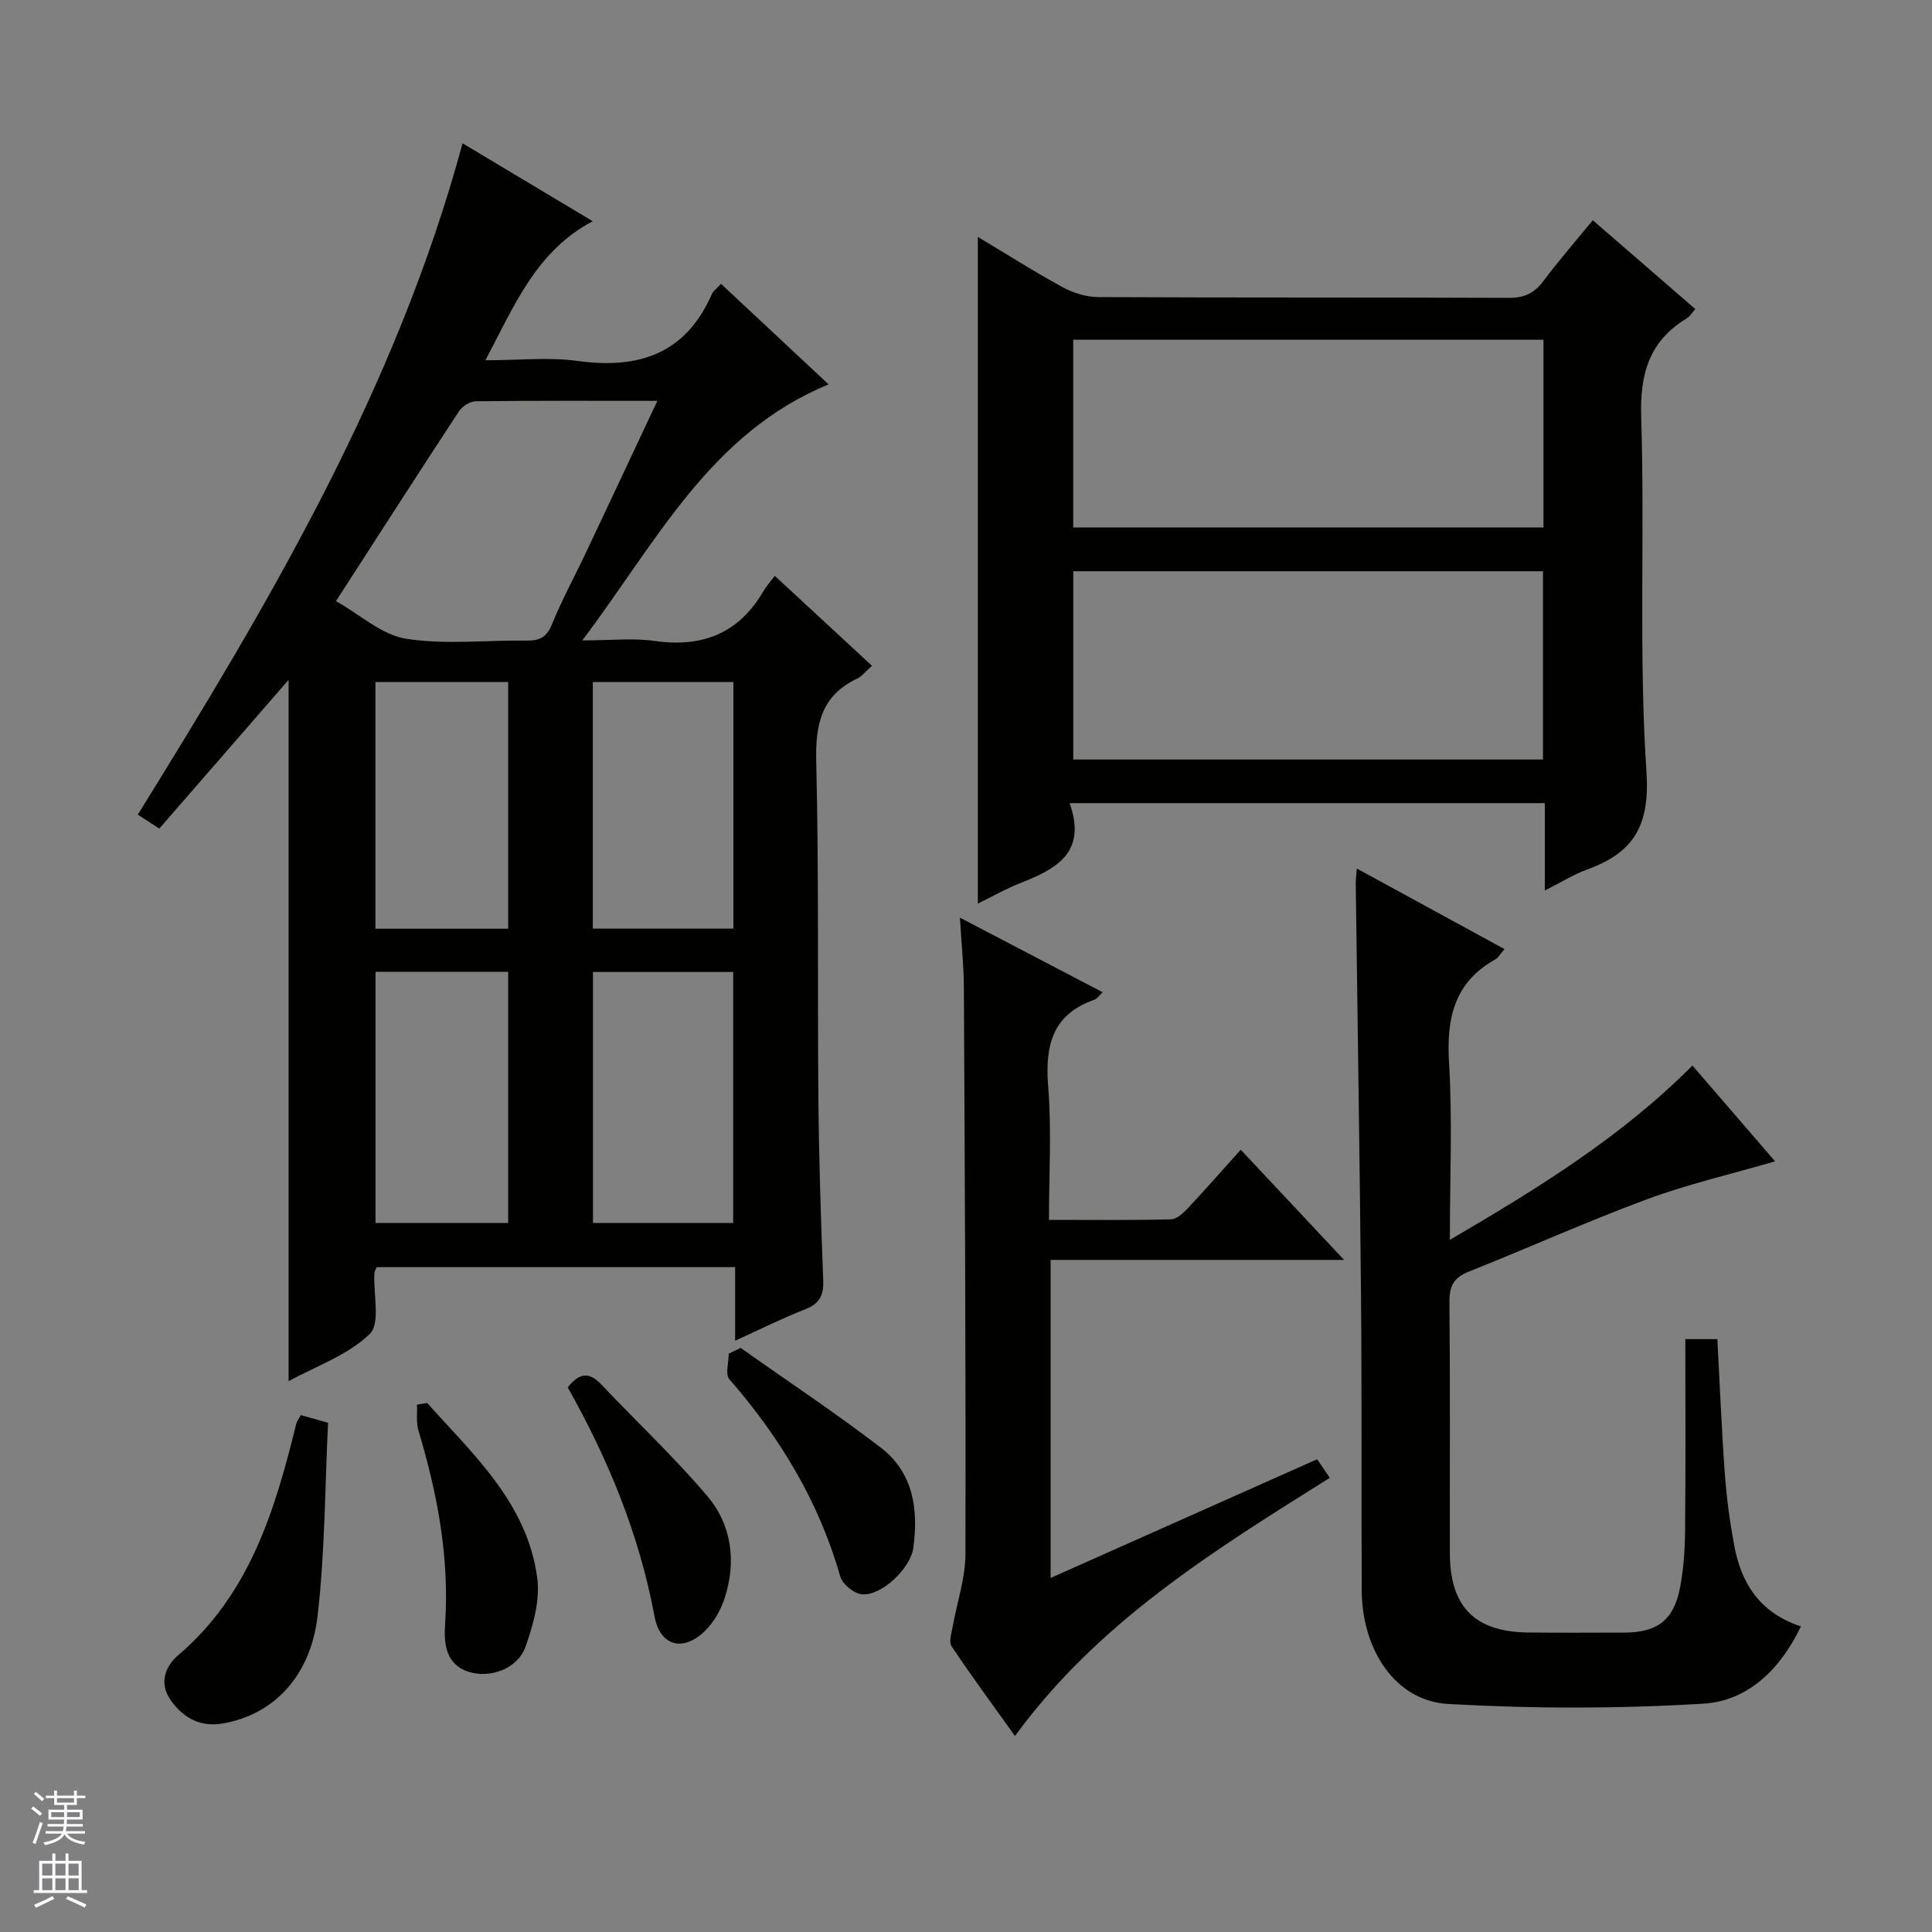 <svg enable-background="new 0 0 400 400" viewBox="0 0 400 400" xmlns="http://www.w3.org/2000/svg"><rect x="0" y="0" width="400" height="400" fill="#808080" stroke="none"/><g fill="#010100"><path d="m95.77 29.67c8.87 5.31 17.65 10.57 26.94 16.13-11.7 6.22-16.17 17.35-22.21 28.79 6.96 0 13.13-.68 19.09.14 12.64 1.74 22.35-1.45 27.78-13.81.31-.71 1.07-1.22 1.91-2.15 7.38 6.89 14.61 13.66 22.27 20.81-24.55 10.11-35.52 32.5-50.99 53.01 5.9 0 10.51-.53 14.95.11 9.92 1.42 17.47-1.57 22.57-10.34.58-1 1.38-1.86 2.34-3.13 6.93 6.42 13.37 12.38 20.11 18.61-1.19 1.05-2 2.15-3.09 2.67-7.37 3.51-8.63 9.41-8.45 17.1.57 23.31.24 46.64.45 69.95.11 12.47.52 24.95 1 37.42.12 3.07-.63 4.87-3.64 6.05-4.74 1.86-9.32 4.15-14.6 6.55 0-5.41 0-10.14 0-15.23-25.01 0-49.57 0-74.22 0-.15.39-.44.84-.47 1.31-.23 4.3 1.29 10.38-.97 12.54-4.58 4.4-11.19 6.69-16.79 9.75 0-48.75 0-97.05 0-145.19-8.79 10.11-17.7 20.35-26.77 30.79-1.79-1.16-2.97-1.93-4.45-2.89 27.24-43.93 53.44-88.04 67.24-138.99zm-26.21 94.78c4.98 2.81 9.48 6.99 14.5 7.79 8.12 1.29 16.6.27 24.93.39 2.64.04 4.16-.63 5.26-3.32 2.13-5.22 4.85-10.2 7.26-15.31 4.8-10.16 9.57-20.33 14.59-31.01-13 0-25.31-.06-37.61.09-1.19.01-2.8 1.05-3.48 2.09-8.31 12.66-16.48 25.39-25.45 39.28zm82.24 76.79c-9.98 0-19.4 0-29.03 0v51.97h29.03c0-17.47 0-34.55 0-51.97zm.04-60.04c-9.95 0-19.38 0-29.1 0v51.06h29.1c0-17.1 0-33.86 0-51.06zm-74.1 60.01v51.99h27.47c0-17.57 0-34.75 0-51.99-9.33 0-18.26 0-27.47 0zm27.47-8.93c0-17.31 0-34.15 0-51.07-9.32 0-18.25 0-27.48 0v51.07z"/><path d="m221.45 166.28c3.66 10.27-2.81 13.65-10.21 16.55-2.91 1.14-5.66 2.72-8.79 4.25 0-46.11 0-91.83 0-138.03 5.88 3.52 11.59 7.16 17.52 10.39 2.22 1.21 4.95 2.06 7.45 2.07 28.32.14 56.64.04 84.96.16 3.18.01 5.26-.94 7.15-3.46 3.16-4.23 6.64-8.22 10.24-12.61 7.14 6.19 14.02 12.15 21.22 18.38-.72.81-1.12 1.54-1.73 1.91-7.78 4.7-9.76 11.45-9.47 20.45.78 24.46-.54 49.03 1.09 73.41.75 11.29-2.7 16.81-12.35 20.3-2.75 1-5.28 2.61-8.69 4.32 0-3.62 0-6.54 0-9.46 0-2.79 0-5.58 0-8.63-32.77 0-65 0-98.39 0zm98.11-95.94c-32.6 0-64.93 0-97.36 0v38.86h97.36c0-13.15 0-25.9 0-38.86zm-97.35 86.91h97.25c0-13.21 0-26.08 0-38.98-32.59 0-64.81 0-97.25 0z"/><path d="m280.91 179.82c10.36 5.65 20.32 11.09 30.58 16.68-.84.95-1.26 1.77-1.92 2.14-8.54 4.78-10.11 12.24-9.56 21.42.71 11.78.17 23.63.17 36.64 18.28-10.69 35.51-21.32 50.22-36.09 5.87 6.8 11.56 13.39 17.11 19.83-9.19 2.68-18.04 4.72-26.48 7.84-12.46 4.61-24.59 10.09-36.95 15-3.17 1.26-4.02 3.06-3.99 6.35.17 17.33.05 34.65.09 51.98.03 11.06 5.16 16.24 16.14 16.38 6.66.08 13.33.03 19.99.02 6.77-.01 10.2-2.55 11.5-9.19.76-3.88 1.03-7.91 1.07-11.88.13-13.13.05-26.26.05-39.69h6.63c.51 9.39.88 18.66 1.55 27.91.36 4.95 1.03 9.91 1.94 14.8 1.45 7.81 5.25 13.95 13.81 16.77-4.27 8.92-10.98 15.44-20.24 16-17.54 1.06-35.24 1.05-52.79.06-10.86-.61-17.84-11.09-17.9-23.54-.09-20.49.04-40.99-.15-61.48-.26-28.3-.73-56.6-1.09-84.91 0-.8.12-1.6.22-3.04z"/><path d="m256.88 238.04c7.2 7.68 13.98 14.9 21.4 22.81-20.69 0-40.55 0-60.76 0v65.85c18.68-8.32 36.81-16.4 55.18-24.58.78 1.15 1.59 2.34 2.62 3.85-23.99 15.04-47.92 29.81-65.18 53.45-4.56-6.37-8.98-12.38-13.13-18.57-.6-.89-.01-2.68.22-4.01.88-5.02 2.64-10.01 2.65-15.02.09-39.14-.12-78.29-.32-117.43-.02-4.45-.49-8.9-.82-14.4 10.33 5.4 19.81 10.36 29.55 15.44-.75.7-1.14 1.36-1.7 1.55-8.81 3.07-10.25 9.6-9.57 18.05.72 8.9.16 17.91.16 27.53 8.73 0 17.01.1 25.28-.11 1.21-.03 2.58-1.36 3.55-2.39 3.53-3.75 6.92-7.63 10.87-12.02z"/><path d="m62.27 292.98c1.68.47 3.09.87 5.65 1.59-.65 13.22-.62 26.71-2.17 40.01-1.47 12.61-9.24 20.47-19.64 22.25-4.58.78-8.11-1.09-10.73-4.77-2.55-3.58-1.17-7.07 1.53-9.38 14.81-12.64 20.04-30.04 24.43-47.92.11-.46.45-.87.93-1.78z"/><path d="m153.33 279.06c9.7 6.86 19.62 13.44 29.04 20.67 6.72 5.15 7.82 12.77 6.72 20.75-.58 4.25-6.6 9.99-10.66 9.6-1.64-.16-4.01-2.1-4.46-3.68-4.41-15.49-12.48-28.8-22.97-40.86-.89-1.02-.12-3.48-.12-5.27.82-.41 1.64-.81 2.45-1.21z"/><path d="m117.54 287.24c2.49-3.14 4.52-3.16 6.9-.65 7.3 7.71 15.07 15.01 21.94 23.08 5.13 6.03 6.12 13.6 3.65 21.22-.79 2.43-2.21 4.93-4.02 6.72-4.54 4.49-9.35 3.25-10.51-3-3.13-16.84-9.53-32.4-17.96-47.37z"/><path d="m88.44 290.48c9.66 10.77 20.74 20.8 22.79 36.22.61 4.6-.84 9.77-2.45 14.28s-7.26 6.56-11.71 5.16c-4.89-1.53-5.17-6.03-4.92-9.82.93-13.79-1.57-27-5.5-40.08-.51-1.69-.24-3.61-.32-5.43.7-.1 1.4-.22 2.11-.33z"/></g><path d="m6.45 374.46.42-.45c.65.47 1.27.95 1.85 1.44l-.45.49c-.66-.56-1.26-1.06-1.83-1.48m.93 7.33-.63-.26c.55-1.36 1.05-2.8 1.52-4.33.19.1.38.19.59.27-.46 1.29-.95 2.73-1.48 4.32m-.38-10.38.44-.42c.43.34 1.01.82 1.74 1.44l-.49.49c-.53-.51-1.09-1.01-1.69-1.51m2.5.35h1.72v-1.04h.59v1.04h3.52v-1.04h.59v1.04h1.75v.53h-1.75v1.42h-2.03v.97h3.22v2.03h-3.24c0 .35-.01.66-.03.93h3.32v.53h-3.37c-.03.27-.08.58-.15.94h3.96v.53h-3.71c.67.92 1.93 1.48 3.79 1.68-.13.24-.23.44-.29.59-2.13-.38-3.48-1.08-4.04-2.12-.43.97-1.77 1.72-4.03 2.23-.09-.19-.2-.37-.33-.55 2.1-.42 3.37-1.03 3.81-1.83h-3.36v-.53h3.58c.08-.29.13-.61.16-.94h-3.33v-.53h3.39c.02-.27.04-.58.04-.93h-3.23v-2.03h3.25v-.97h-2.07v-1.42h-1.73zm1.12 3.44v1h2.65c.01-.3.02-.44.01-.4v-.25-.35zm1.19-2h3.52v-.91h-3.52zm4.71 2h-2.63v.59c0 .15-.01.28-.01.4h2.64z" fill="#fafafc"/><path d="m13.55 383.74h.63v1.52h2.72v6.07h1.13v.6h-11.05v-.6h1.13v-6.07h2.73v-1.52h.63v1.52h2.1v-1.52zm-2.68 8.83.38.56c-1.24.63-2.53 1.25-3.85 1.85-.1-.21-.21-.42-.34-.63 1.36-.55 2.63-1.15 3.81-1.78m-2.13-4.27h2.1v-2.45h-2.1zm0 3.04h2.1v-2.46h-2.1zm2.72-3.04h2.1v-2.45h-2.1zm0 3.04h2.1v-2.46h-2.1zm6.07 3.6c-1.41-.71-2.7-1.3-3.86-1.78l.35-.56c1.45.62 2.75 1.19 3.88 1.72zm-1.25-9.09h-2.1v2.45h2.1zm-2.09 5.49h2.1v-2.46h-2.1z" fill="#fafafc"/></svg>